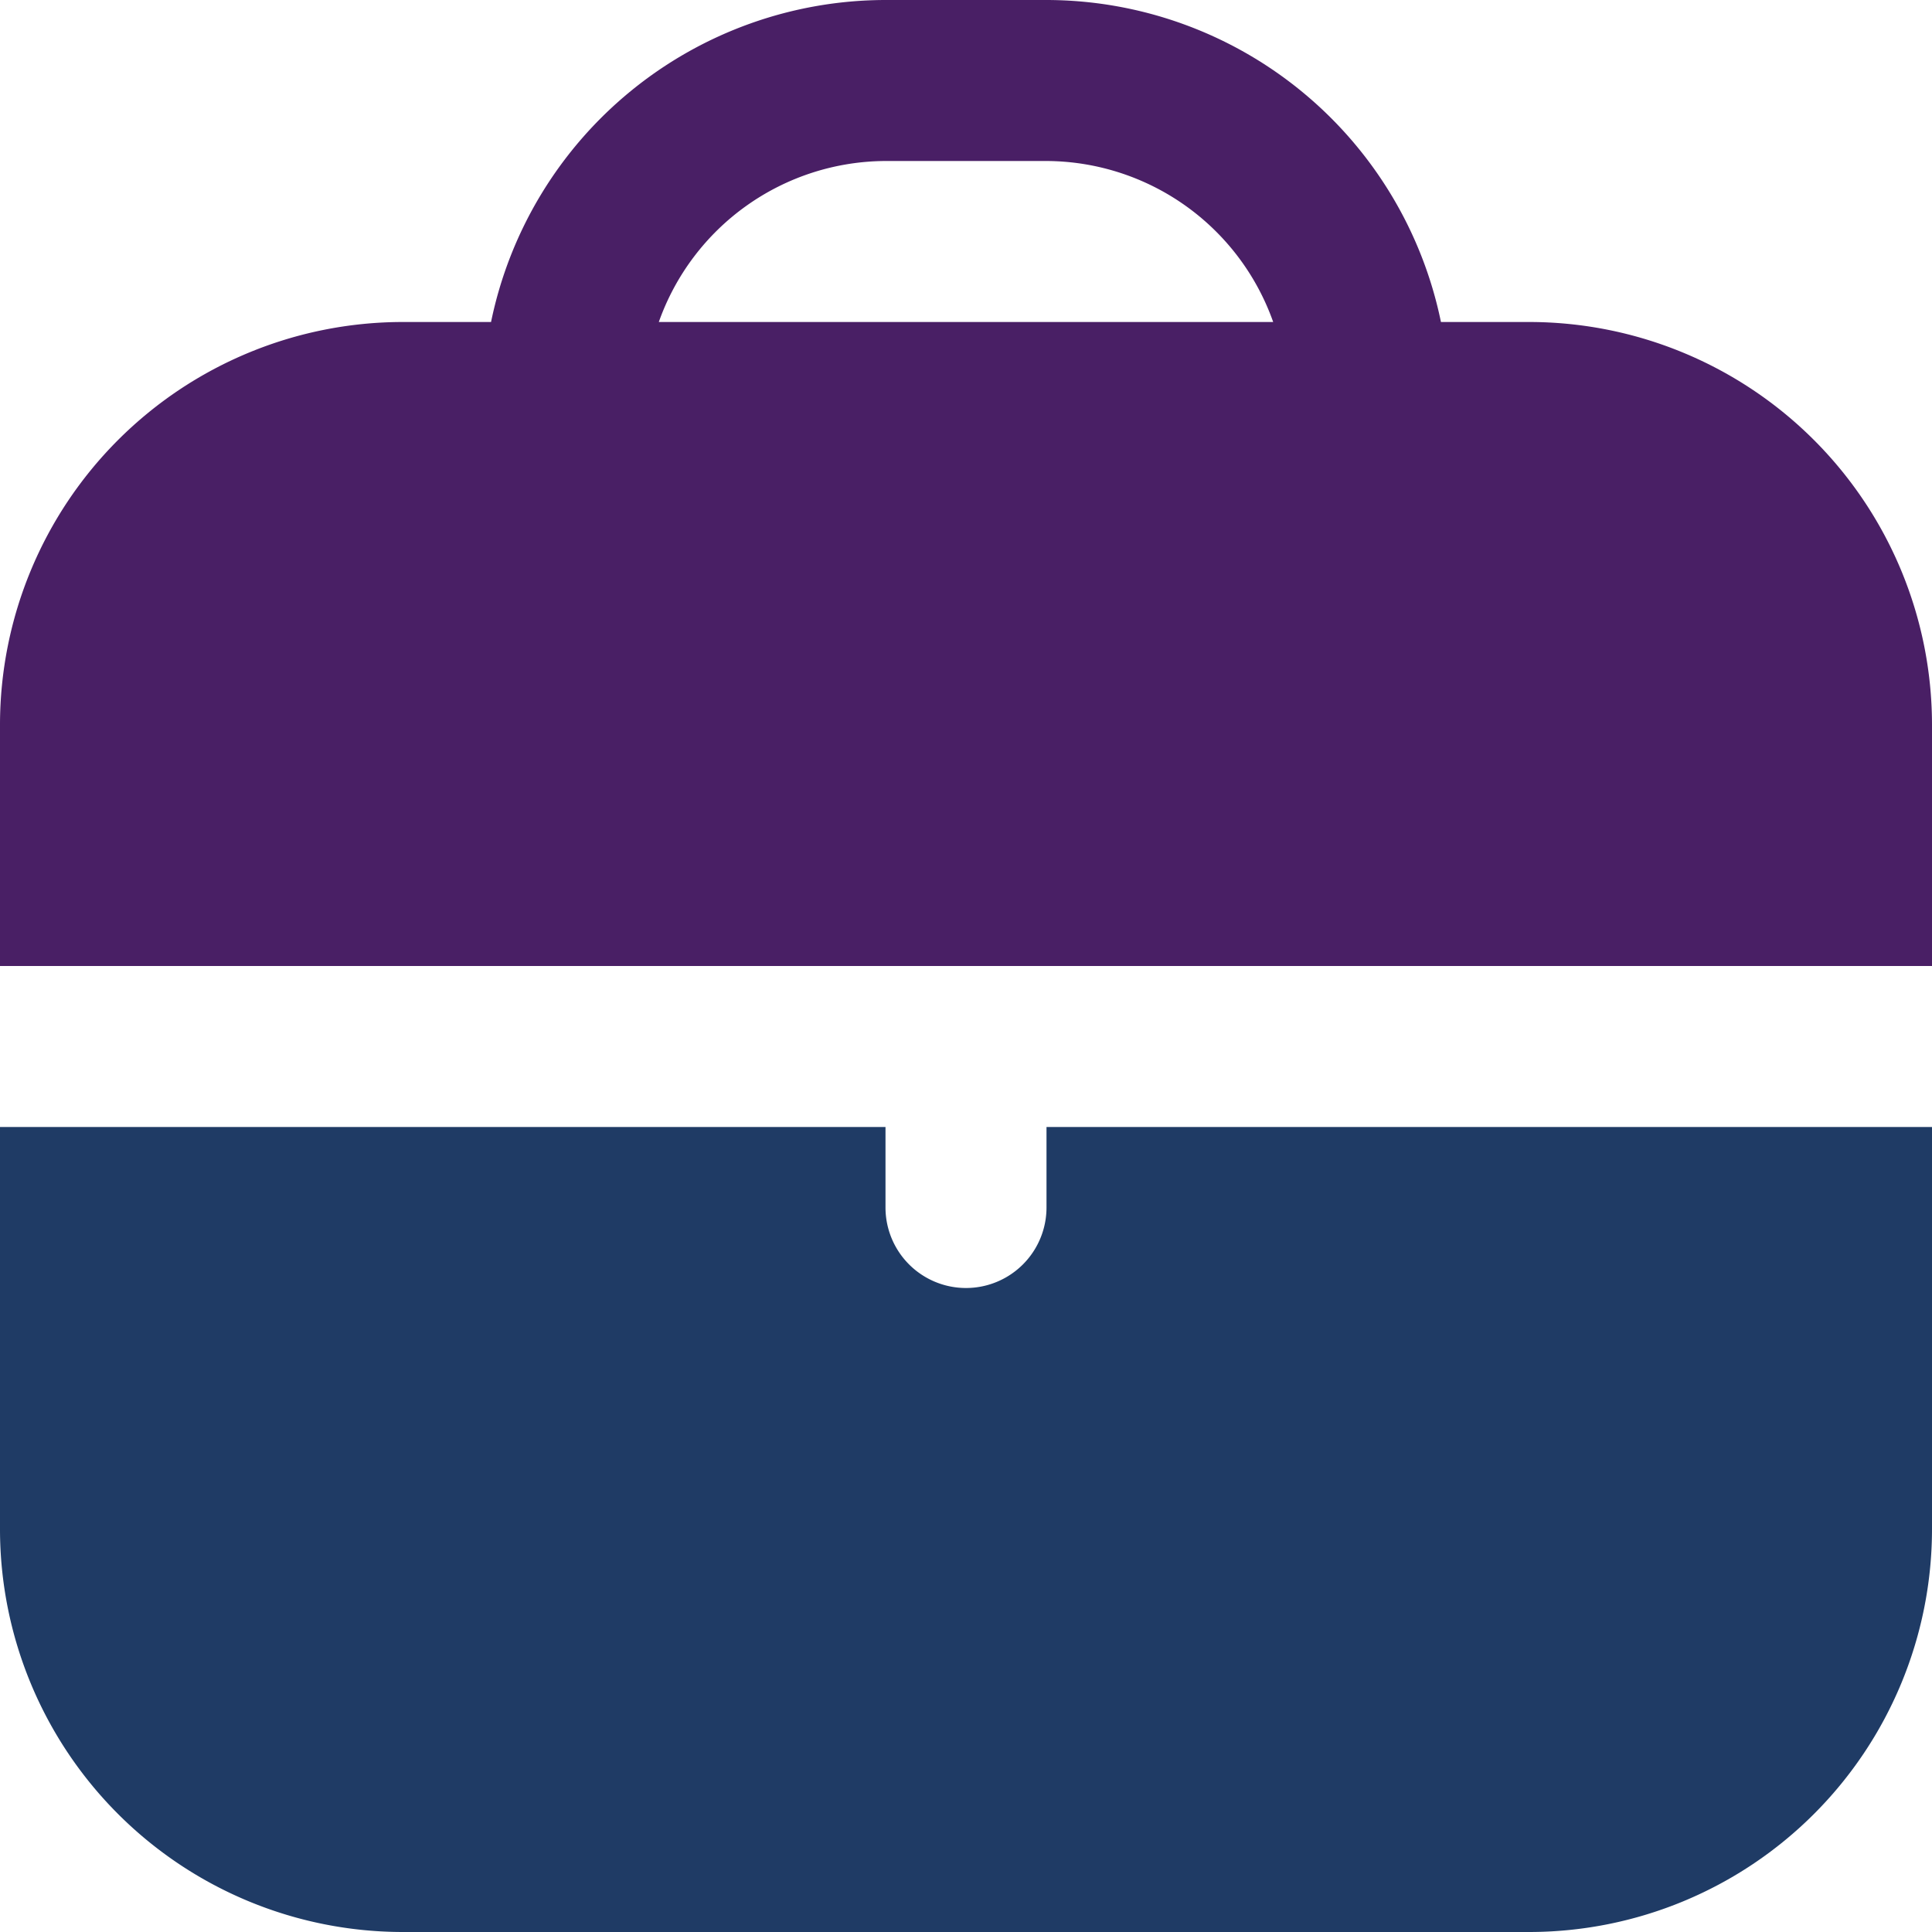 <?xml version="1.0" encoding="UTF-8"?>
<svg xmlns="http://www.w3.org/2000/svg" id="Filled" viewBox="0 0 24 24" width="512" height="512"><path d="M19,4H17.9A5.009,5.009,0,0,0,13,0H11A5.009,5.009,0,0,0,6.1,4H5A5.006,5.006,0,0,0,0,9v3H24V9A5.006,5.006,0,0,0,19,4ZM8.184,4A3,3,0,0,1,11,2h2a3,3,0,0,1,2.816,2Z" fill="#491F65"/><path d="M13,15a1,1,0,0,1-2,0V14H0v5a5.006,5.006,0,0,0,5,5H19a5.006,5.006,0,0,0,5-5V14H13Z" fill="#1F3B65"/></svg>
